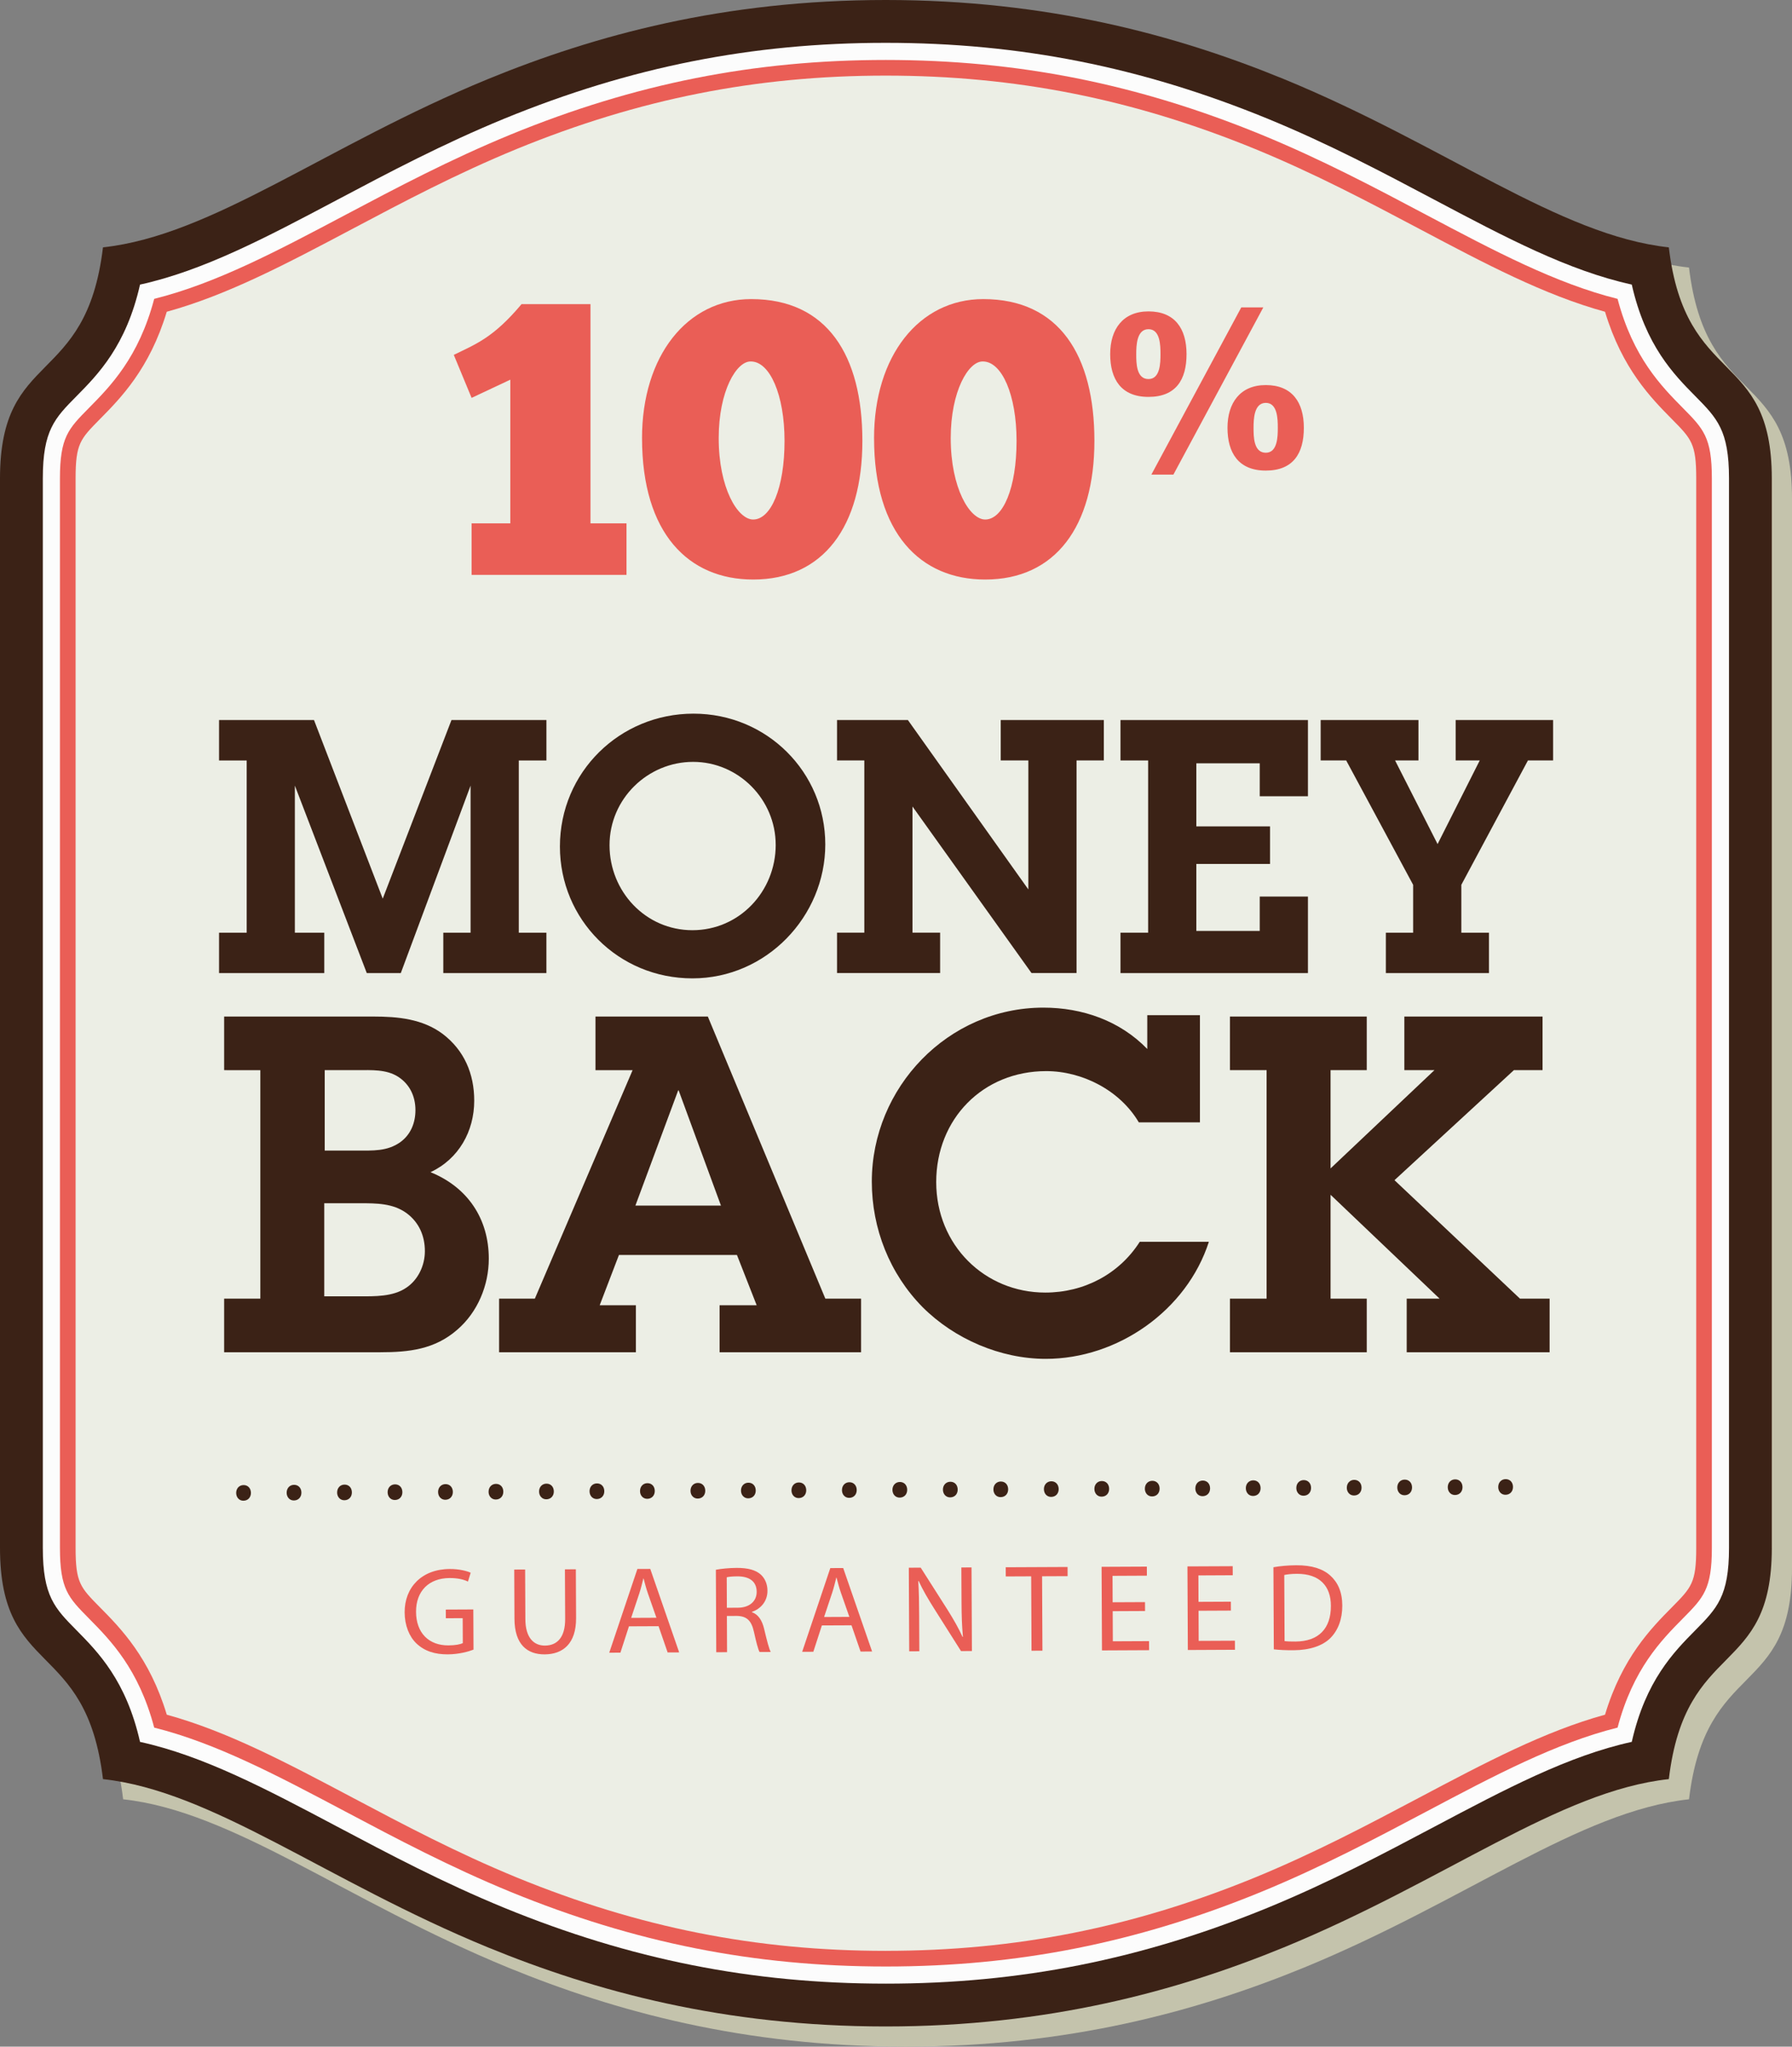 <svg id="_Слой_2" xmlns="http://www.w3.org/2000/svg" width="945.87" height="1080" viewBox="0 0 945.87 1080"><rect x="0" y="0" width="945.87" height="1080" fill="#808080" stroke="none"/><g id="Sticker04_19775035"><g id="Sticker04_19775035-2"><g><path d="M945.87 827.51c0 68.57-45.5 47.68-54.36 121.96-57.91 6.28-117.78 53.69-203.22 88.81-56.52 23.15-124.67 41.72-210.13 41.72s-153.41-18.57-209.94-41.72c-85.45-35.13-145.33-82.53-203.22-88.81-8.87-74.29-54.35-53.39-54.35-121.96V263.11c0-68.53 45.48-47.69 54.35-121.93 57.89-6.28 117.77-53.69 203.22-88.81 56.53-23.15 124.46-41.72 209.94-41.72s153.61 18.57 210.13 41.72c85.45 35.12 145.32 82.53 203.22 88.81 8.86 74.23 54.36 53.4 54.36 121.93v564.4z" fill="#c4c3ac"/><path d="M935.22 816.86c0 68.56-45.5 47.68-54.36 121.96-57.91 6.28-117.78 53.69-203.22 88.81-56.52 23.15-124.67 41.72-210.13 41.72s-153.41-18.57-209.94-41.72c-85.45-35.13-145.33-82.53-203.22-88.81C45.48 864.54.0 885.43.0 816.86V252.46c0-68.53 45.48-47.69 54.35-121.93 57.89-6.28 117.77-53.69 203.22-88.81C314.09 18.57 382.03.0 467.5.0s153.61 18.57 210.13 41.72c85.45 35.12 145.32 82.53 203.22 88.81 8.86 74.23 54.36 53.4 54.36 121.93v564.4z" fill="#3b2216"/><path d="M467.5 1046.75c-70.69.0-134.68-12.72-201.37-40.03-32.44-13.33-60.72-28.31-88.07-42.79-37.5-19.86-70.64-37.4-104.15-44.75-7.3-32.36-22.22-47.45-33.53-58.91-11.46-11.6-17.78-17.99-17.78-43.41V252.46c0-25.4 6.31-31.8 17.78-43.4 11.31-11.45 26.23-26.55 33.53-58.88 33.51-7.35 66.63-24.89 104.13-44.75 27.36-14.49 55.65-29.46 88.12-42.81 66.67-27.3 130.66-40.02 201.34-40.02s134.88 12.72 201.57 40.03c32.44 13.33 60.73 28.31 88.08 42.79 37.5 19.86 70.63 37.4 104.15 44.75 7.3 32.33 22.22 47.43 33.53 58.88 11.47 11.61 17.79 18 17.79 43.4V816.86c0 25.41-6.32 31.8-17.78 43.41-11.32 11.45-26.24 26.55-33.54 58.9-33.52 7.35-66.65 24.9-104.16 44.76-27.35 14.48-55.63 29.46-88.09 42.8-66.66 27.3-130.71 40.02-201.54 40.02h0z" fill="#fcfcfc"/><path d="M467.5 1037.71c-69.47.0-132.37-12.51-197.95-39.36-32.02-13.16-60.11-28.03-87.27-42.42-36.07-19.1-68.17-36.09-100.89-44.29-8.18-31-23.11-46.12-34.58-57.73-10.73-10.86-15.17-15.35-15.17-37.06V252.46c0-21.69 4.44-26.19 15.17-37.05 11.47-11.61 26.4-26.72 34.58-57.7 32.72-8.2 64.81-25.19 100.88-44.29 27.17-14.38 55.26-29.25 87.32-42.44 65.53-26.84 128.43-39.34 197.91-39.34s132.58 12.51 198.14 39.36c32.03 13.16 60.11 28.03 87.27 42.42 36.07 19.1 68.17 36.09 100.89 44.29 8.18 30.98 23.11 46.1 34.59 57.71 10.73 10.87 15.18 15.36 15.18 37.05V816.86c0 21.7-4.44 26.19-15.17 37.05-11.48 11.61-26.42 26.73-34.6 57.73-32.73 8.2-64.83 25.2-100.91 44.3-27.16 14.38-55.24 29.25-87.3 42.43-65.53 26.84-128.49 39.34-198.1 39.34h0z" fill="#ea5e56"/><path d="M467.5 1029.45c-68.37.0-130.27-12.31-194.82-38.75-31.64-13.01-59.55-27.78-86.53-42.07-34.89-18.47-66.12-35.01-98.12-43.8-9.06-30.13-24.38-45.64-35.34-56.73-10.33-10.45-12.79-12.94-12.79-31.25V252.46c0-18.3 2.46-20.78 12.79-31.25 10.95-11.08 26.27-26.59 35.33-56.7 32-8.79 63.23-25.32 98.11-43.79 26.99-14.29 54.9-29.07 86.6-42.1 64.5-26.41 126.4-38.72 194.77-38.72s130.47 12.31 195.01 38.74c31.64 13.01 59.55 27.78 86.54 42.07 34.89 18.48 66.12 35.01 98.13 43.8 9.06 30.11 24.39 45.62 35.35 56.71 10.34 10.46 12.79 12.95 12.79 31.24v564.4c0 18.31-2.46 20.79-12.79 31.24-10.96 11.09-26.29 26.6-35.35 56.73-32.01 8.79-63.25 25.33-98.14 43.8-26.99 14.29-54.89 29.06-86.57 42.09-64.49 26.42-126.46 38.72-194.96 38.72h0z" fill="#eceee5"/></g><g><path d="M249.92 870.5c-2.55 1-7.65 2.46-13.6 2.49-6.67.03-12.17-1.64-16.51-5.75-3.82-3.65-6.2-9.53-6.23-16.4-.06-13.15 8.99-22.82 23.78-22.89 5.11-.02 9.17 1.07 11.07 1.97l-1.42 4.65c-2.36-1.1-5.31-1.87-9.76-1.85-10.73.05-17.7 6.76-17.65 17.82.05 11.19 6.76 17.77 17.09 17.72 3.73-.02 6.28-.55 7.59-1.21l-.06-13.15-8.9.04-.02-4.58 14.53-.07.1 21.2z" fill="#ea5e56"/><path d="M277.18 828.23l.12 26.18c.04 9.82 4.45 13.98 10.34 13.95 6.48-.03 10.71-4.37 10.67-14.05l-.12-26.18 5.76-.03.12 25.78c.06 13.55-7.04 19.08-16.6 19.12-9.03.04-15.86-5.03-15.92-18.77l-.12-25.98 5.76-.03z" fill="#ea5e56"/><path d="M331.98 858.2l-4.51 13.89-5.89.03 14.85-44.18 6.8-.03 15.26 44.04-6.09.03-4.79-13.85-15.64.07zm14.5-4.52-4.44-12.68c-1-2.87-1.66-5.49-2.33-8.04h-.13c-.64 2.56-1.28 5.31-2.18 8l-4.26 12.78 13.35-.06z" fill="#ea5e56"/><path d="M377.88 828.34c2.88-.54 7.07-.95 10.92-.97 6.09-.03 10.09 1.13 12.78 3.54 2.16 1.95 3.49 4.96 3.51 8.43.03 5.76-3.62 9.64-8.19 11.23v.19c3.34 1.16 5.39 4.3 6.45 8.87 1.47 6.15 2.54 10.39 3.46 12.09l-5.89.03c-.74-1.31-1.73-5.03-2.94-10.52-1.33-6.08-3.77-8.36-8.94-8.53l-5.37.03.09 19.11-5.7.03-.21-43.52zm5.79 20.07 5.82-.03c6.09-.03 9.93-3.39 9.91-8.42-.03-5.69-4.17-8.16-10.19-8.13-2.75.01-4.64.22-5.62.48l.07 16.1z" fill="#ea5e56"/><path d="M433.81 857.73l-4.51 13.89-5.89.03 14.85-44.18 6.8-.03 15.26 44.04-6.09.03-4.78-13.85-15.64.07zm14.51-4.52-4.44-12.67c-1-2.88-1.66-5.49-2.33-8.04h-.13c-.64 2.56-1.28 5.31-2.18 8l-4.26 12.78 13.35-.06z" fill="#ea5e56"/><path d="M479.91 871.38l-.21-44.11 6.28-.03 14.17 22.25c3.23 5.16 5.87 9.79 7.92 14.3l.19-.07c-.55-5.89-.7-11.25-.74-18.12l-.09-18.46 5.37-.02.21 44.11-5.76.03-14.11-22.31c-3.1-4.9-6.07-9.92-8.25-14.69l-.2.07c.35 5.56.44 10.86.47 18.19l.09 18.85-5.37.02z" fill="#ea5e56"/><path d="M544.28 831.81l-13.41.06-.02-4.84 32.65-.15.02 4.84-13.48.06.19 39.27-5.76.03-.19-39.27z" fill="#ea5e56"/><path d="M604.4 850.12l-17.08.08.07 15.9 19.11-.09.03 4.78-24.87.12-.21-44.11 23.89-.11.02 4.78-18.13.09.06 13.94 17.08-.08.02 4.71z" fill="#ea5e56"/><path d="M649.72 849.9l-17.08.08.07 15.9 19.11-.09.03 4.78-24.87.12-.21-44.11 23.89-.11.02 4.78-18.13.09.06 13.94 17.08-.08.02 4.71z" fill="#ea5e56"/><path d="M672.15 827.02c3.47-.61 7.59-1.02 12.1-1.04 8.18-.04 14.02 1.9 17.89 5.41 4.01 3.58 6.33 8.68 6.36 15.81.04 7.2-2.23 13.1-6.27 17.18-4.17 4.14-10.96 6.4-19.53 6.44-4.12.02-7.46-.16-10.34-.47l-.21-43.33zm5.88 38.98c1.44.19 3.53.25 5.76.23 12.23-.06 18.75-6.89 18.69-18.81.02-10.41-5.9-16.99-17.94-16.93-2.95.01-5.17.28-6.67.62l.17 34.88z" fill="#ea5e56"/></g><g><path d="M124.66 787.8c-.01-2.36 1.61-4.13 3.91-4.14 2.29-.01 3.86 1.68 3.88 4.11.01 2.36-1.56 4.13-3.98 4.14-2.23.01-3.8-1.75-3.81-4.1z" fill="#3b2216"/><path d="M151.31 787.67c-.01-2.36 1.61-4.13 3.9-4.14 2.29-.01 3.87 1.68 3.88 4.11.01 2.36-1.56 4.13-3.98 4.14-2.23.01-3.8-1.75-3.81-4.1z" fill="#3b2216"/><path d="M177.95 787.55c-.01-2.36 1.61-4.13 3.9-4.14 2.29-.01 3.87 1.68 3.88 4.11.01 2.36-1.56 4.13-3.98 4.14-2.23.01-3.8-1.75-3.81-4.1z" fill="#3b2216"/><path d="M204.6 787.42c-.01-2.36 1.61-4.13 3.91-4.14 2.29-.01 3.86 1.68 3.88 4.11.01 2.36-1.56 4.13-3.98 4.14-2.23.01-3.8-1.75-3.81-4.1z" fill="#3b2216"/><path d="M231.24 787.3c-.01-2.36 1.61-4.13 3.91-4.14 2.29-.01 3.86 1.68 3.88 4.11.01 2.36-1.56 4.13-3.98 4.14-2.23.01-3.8-1.75-3.81-4.1z" fill="#3b2216"/><path d="M257.89 787.17c-.01-2.36 1.61-4.13 3.9-4.14 2.29-.01 3.87 1.68 3.88 4.11.01 2.36-1.56 4.13-3.98 4.14-2.23.01-3.8-1.75-3.81-4.1z" fill="#3b2216"/><path d="M284.54 787.05c-.01-2.36 1.61-4.13 3.91-4.14 2.29-.01 3.86 1.68 3.88 4.11.01 2.36-1.56 4.13-3.98 4.14-2.23.01-3.8-1.75-3.81-4.1z" fill="#3b2216"/><path d="M311.18 786.92c-.01-2.36 1.61-4.13 3.91-4.14 2.29-.01 3.86 1.68 3.88 4.11.01 2.36-1.56 4.13-3.98 4.14-2.23.01-3.8-1.75-3.81-4.1z" fill="#3b2216"/><path d="M337.83 786.8c-.01-2.36 1.61-4.13 3.9-4.14 2.29-.01 3.87 1.68 3.88 4.11.01 2.36-1.56 4.13-3.98 4.14-2.23.01-3.8-1.75-3.81-4.1z" fill="#3b2216"/><path d="M364.47 786.67c-.01-2.36 1.61-4.13 3.9-4.14 2.29-.01 3.87 1.68 3.89 4.11.01 2.36-1.56 4.13-3.98 4.14-2.23.01-3.8-1.75-3.81-4.1z" fill="#3b2216"/><path d="M391.12 786.55c-.01-2.36 1.61-4.13 3.91-4.14 2.29-.01 3.86 1.68 3.88 4.11.01 2.36-1.56 4.13-3.98 4.14-2.23.01-3.8-1.75-3.81-4.1z" fill="#3b2216"/><path d="M417.77 786.42c-.01-2.36 1.61-4.13 3.9-4.14 2.29-.01 3.87 1.68 3.88 4.11.01 2.36-1.56 4.13-3.98 4.14-2.23.01-3.8-1.75-3.81-4.1z" fill="#3b2216"/><path d="M444.42 786.3c-.01-2.36 1.61-4.13 3.9-4.14 2.29-.01 3.87 1.68 3.88 4.11.01 2.36-1.56 4.13-3.98 4.14-2.23.01-3.8-1.75-3.81-4.1z" fill="#3b2216"/><path d="M471.06 786.17c-.01-2.36 1.61-4.13 3.91-4.14 2.29-.01 3.86 1.68 3.88 4.11.01 2.36-1.56 4.13-3.98 4.14-2.23.01-3.8-1.75-3.81-4.1z" fill="#3b2216"/><path d="M497.71 786.05c-.01-2.36 1.61-4.13 3.91-4.14 2.29-.01 3.86 1.68 3.88 4.11.01 2.36-1.56 4.13-3.98 4.14-2.23.01-3.8-1.75-3.81-4.1z" fill="#3b2216"/><path d="M524.36 785.92c-.01-2.36 1.61-4.13 3.9-4.14 2.29-.01 3.87 1.68 3.88 4.11.01 2.36-1.56 4.13-3.98 4.14-2.23.01-3.8-1.75-3.81-4.1z" fill="#3b2216"/><path d="M551.01 785.8c-.01-2.36 1.61-4.13 3.91-4.14 2.29-.01 3.86 1.68 3.88 4.11.01 2.36-1.56 4.13-3.98 4.14-2.23.01-3.8-1.75-3.81-4.1z" fill="#3b2216"/><path d="M577.65 785.67c-.01-2.36 1.61-4.13 3.91-4.14 2.29-.01 3.86 1.68 3.88 4.11.01 2.36-1.56 4.13-3.98 4.14-2.23.01-3.8-1.75-3.81-4.1z" fill="#3b2216"/><path d="M604.3 785.55c-.01-2.36 1.61-4.13 3.9-4.14 2.29-.01 3.87 1.68 3.88 4.11.01 2.36-1.56 4.13-3.98 4.14-2.23.01-3.8-1.75-3.81-4.1z" fill="#3b2216"/><path d="M630.94 785.42c-.01-2.36 1.61-4.13 3.9-4.14 2.29-.01 3.87 1.68 3.88 4.11.01 2.36-1.56 4.13-3.98 4.14-2.23.01-3.8-1.75-3.81-4.1z" fill="#3b2216"/><path d="M657.59 785.3c-.01-2.36 1.61-4.13 3.91-4.14 2.29-.01 3.86 1.68 3.88 4.11.01 2.36-1.56 4.13-3.98 4.14-2.23.01-3.8-1.75-3.81-4.1z" fill="#3b2216"/><path d="M684.24 785.17c-.01-2.36 1.61-4.13 3.9-4.14 2.29-.01 3.87 1.68 3.88 4.11.01 2.36-1.56 4.13-3.98 4.14-2.23.01-3.8-1.75-3.81-4.1z" fill="#3b2216"/><path d="M710.89 785.05c-.01-2.36 1.61-4.13 3.9-4.14 2.29-.01 3.87 1.68 3.88 4.11.01 2.36-1.56 4.13-3.98 4.14-2.23.01-3.8-1.75-3.81-4.1z" fill="#3b2216"/><path d="M737.53 784.92c-.01-2.36 1.61-4.13 3.91-4.14 2.29-.01 3.86 1.68 3.88 4.11.01 2.36-1.56 4.13-3.98 4.14-2.23.01-3.8-1.75-3.81-4.1z" fill="#3b2216"/><path d="M764.17 784.79c-.01-2.36 1.61-4.13 3.91-4.14 2.29-.01 3.86 1.68 3.88 4.11.01 2.36-1.56 4.13-3.98 4.14-2.23.01-3.8-1.75-3.81-4.1z" fill="#3b2216"/><path d="M790.82 784.67c-.01-2.36 1.61-4.13 3.9-4.14 2.29-.01 3.87 1.68 3.88 4.11.01 2.36-1.56 4.13-3.98 4.14-2.23.01-3.8-1.75-3.81-4.1z" fill="#3b2216"/></g><g><path d="M273.82 492.17h14.59v21.32h-54.42v-21.32h14.4v-77.61l-36.84 98.93h-17.95l-37.96-98.93v77.61h15.52v21.32h-55.54v-21.32h14.59v-90.88h-14.59v-21.32h50.12l36.28 94.25 36.28-94.25h50.12v21.32h-14.59v90.88z" fill="#3b2216"/><path d="M295.54 446.72c0-39.27 31.6-70.13 70.5-70.13s69.57 31.04 69.57 69-31.04 70.69-70.13 70.69-69.94-31.04-69.94-69.57zm113.89-.93c0-23.94-19.64-43.76-43.57-43.76s-44.13 19.45-44.13 43.95 19.07 44.88 43.76 44.88 43.95-20.38 43.95-45.07z" fill="#3b2216"/><path d="M568.22 513.48h-23.75l-62.83-87.89v66.57h14.59v21.32h-54.42v-21.32h14.4v-90.88h-14.4v-21.32h37.4l63.58 89.39v-68.07h-14.58v-21.32h54.42v21.32h-14.4v112.2z" fill="#3b2216"/><path d="M591.43 492.17h14.59v-90.88h-14.59v-21.32h98.93v40.21h-25.43v-17.39h-33.47v33.29h38.9v19.82h-38.9v35.35h33.47v-18.14h25.43v40.39h-98.93v-21.32z" fill="#3b2216"/><path d="M771.34 492.17h14.58v21.32h-54.42v-21.32h14.4v-25.25l-35.34-65.64h-13.47v-21.32h51.61v21.32h-12.34l22.44 44.13 22.25-44.13h-12.71v-21.32h51.43v21.32h-13.28l-35.16 65.64v25.25z" fill="#3b2216"/></g><g><path d="M118.3 685.3h19.11v-120.59H118.3v-28.29h78.66c13.15.0 26.05 1.24 36.72 9.18 11.41 8.69 16.63 21.09 16.63 35.23.0 16.13-8.19 30.77-23.08 37.72 19.6 7.94 30.77 24.56 30.77 45.65.0 14.14-5.95 28.29-16.63 37.47-11.91 10.42-25.56 11.91-40.69 11.91H118.3v-28.29zm52.85-1.24h18.61c7.94.0 17.62.25 24.57-4.47 6.45-4.22 9.93-11.91 9.93-19.35.0-7.94-2.98-15.13-9.68-20.09-7.2-5.21-15.88-5.21-24.57-5.21h-18.86v49.13zm.25-76.92h17.12c8.18.0 15.88.5 22.82-4.47 5.46-3.97 7.94-10.17 7.94-16.88.0-7.19-2.97-13.65-9.18-17.62-6.21-3.97-14.15-3.47-21.34-3.47h-17.37v42.43z" fill="#3b2216"/><path d="M379.8 688.78h19.6l-10.42-26.55h-62.28l-10.17 26.55h19.11v24.81h-72.2V685.3h18.86l51.61-120.59h-19.6v-28.29h59.3l62.03 148.87h18.86v28.29h-74.68v-24.81zm-21.59-113.39h-.25l-22.58 60.79h45.16l-22.33-60.79z" fill="#3b2216"/><path d="M601.1 592.26c-9.93-16.87-29.78-27.04-48.88-27.04-33.5.0-58.06 25.31-58.06 58.55s25.56 58.31 57.57 58.31c20.35.0 38.95-9.68 49.87-26.8h36.48c-11.66 36.23-48.14 61.78-86.1 61.78-23.82.0-48.13-10.42-65.01-27.29-17.37-17.62-26.8-41.44-26.8-66.25.0-49.63 40.19-91.8 90.57-91.8 20.59.0 40.44 6.94 54.83 21.83v-17.86h27.79v56.57H601.1z" fill="#3b2216"/><path d="M817.93 713.59H742.5v-28.29h17.37l-57.56-54.83v54.83h19.1v28.29h-72.21v-28.29h19.35V564.71h-19.35v-28.29h72.21v28.29h-19.1v51.86l54.83-51.86h-15.88v-28.29h72.94v28.29h-15.13l-63.02 58.06 66.25 62.53h15.63v28.29z" fill="#3b2216"/></g><g><g><path d="M239.52 187.27c11.65-5.72 20.85-8.99 35.77-26.78h36.38v115.69h19.01v27.19h-81.76v-27.19h20.44v-75.83l-20.44 9.61-9.4-22.69z" fill="#ea5e56"/><path d="M338.88 231.21c0-43.33 23.71-73.38 57.64-73.38 40.06.0 58.67 29.64 58.67 74.81s-20.65 73.18-57.64 73.18c-34.14.0-58.66-24.33-58.66-74.61zm75.22 1.43c0-24.32-7.77-41.9-17.78-41.9-7.56-.21-16.97 15.54-16.97 40.47.0 26.37 10.02 42.93 18.19 42.93 9.4.0 16.56-16.56 16.56-41.5z" fill="#ea5e56"/><path d="M461.35 231.21c0-43.33 23.71-73.38 57.64-73.38 40.06.0 58.67 29.64 58.67 74.81s-20.65 73.18-57.64 73.18c-34.14.0-58.66-24.33-58.66-74.61zm75.22 1.43c0-24.32-7.77-41.9-17.78-41.9-7.56-.21-16.97 15.54-16.97 40.47.0 26.37 10.02 42.93 18.19 42.93 9.4.0 16.56-16.56 16.56-41.5z" fill="#ea5e56"/></g><path d="M606.2 164.32c13.86.0 20.09 9.05 20.09 22.56s-5.64 22.56-20.09 22.56-20.21-9.4-20.21-22.56 6.7-22.56 20.21-22.56zm0 35.71c6.23.0 6.34-8.58 6.34-13.16s-.12-13.16-6.34-13.16-6.46 8.58-6.46 13.16.0 13.16 6.46 13.16zm1.53 50.4 47.46-88.23h11.63l-47.46 88.23h-11.63zm60.39-47.23c13.86.0 20.09 9.05 20.09 22.56s-5.64 22.56-20.09 22.56-20.21-9.4-20.21-22.56 6.7-22.56 20.21-22.56zm0 35.71c6.23.0 6.34-8.58 6.34-13.16s-.12-13.16-6.34-13.16-6.46 8.58-6.46 13.16.0 13.16 6.46 13.16z" fill="#ea5e56"/></g></g></g></svg>